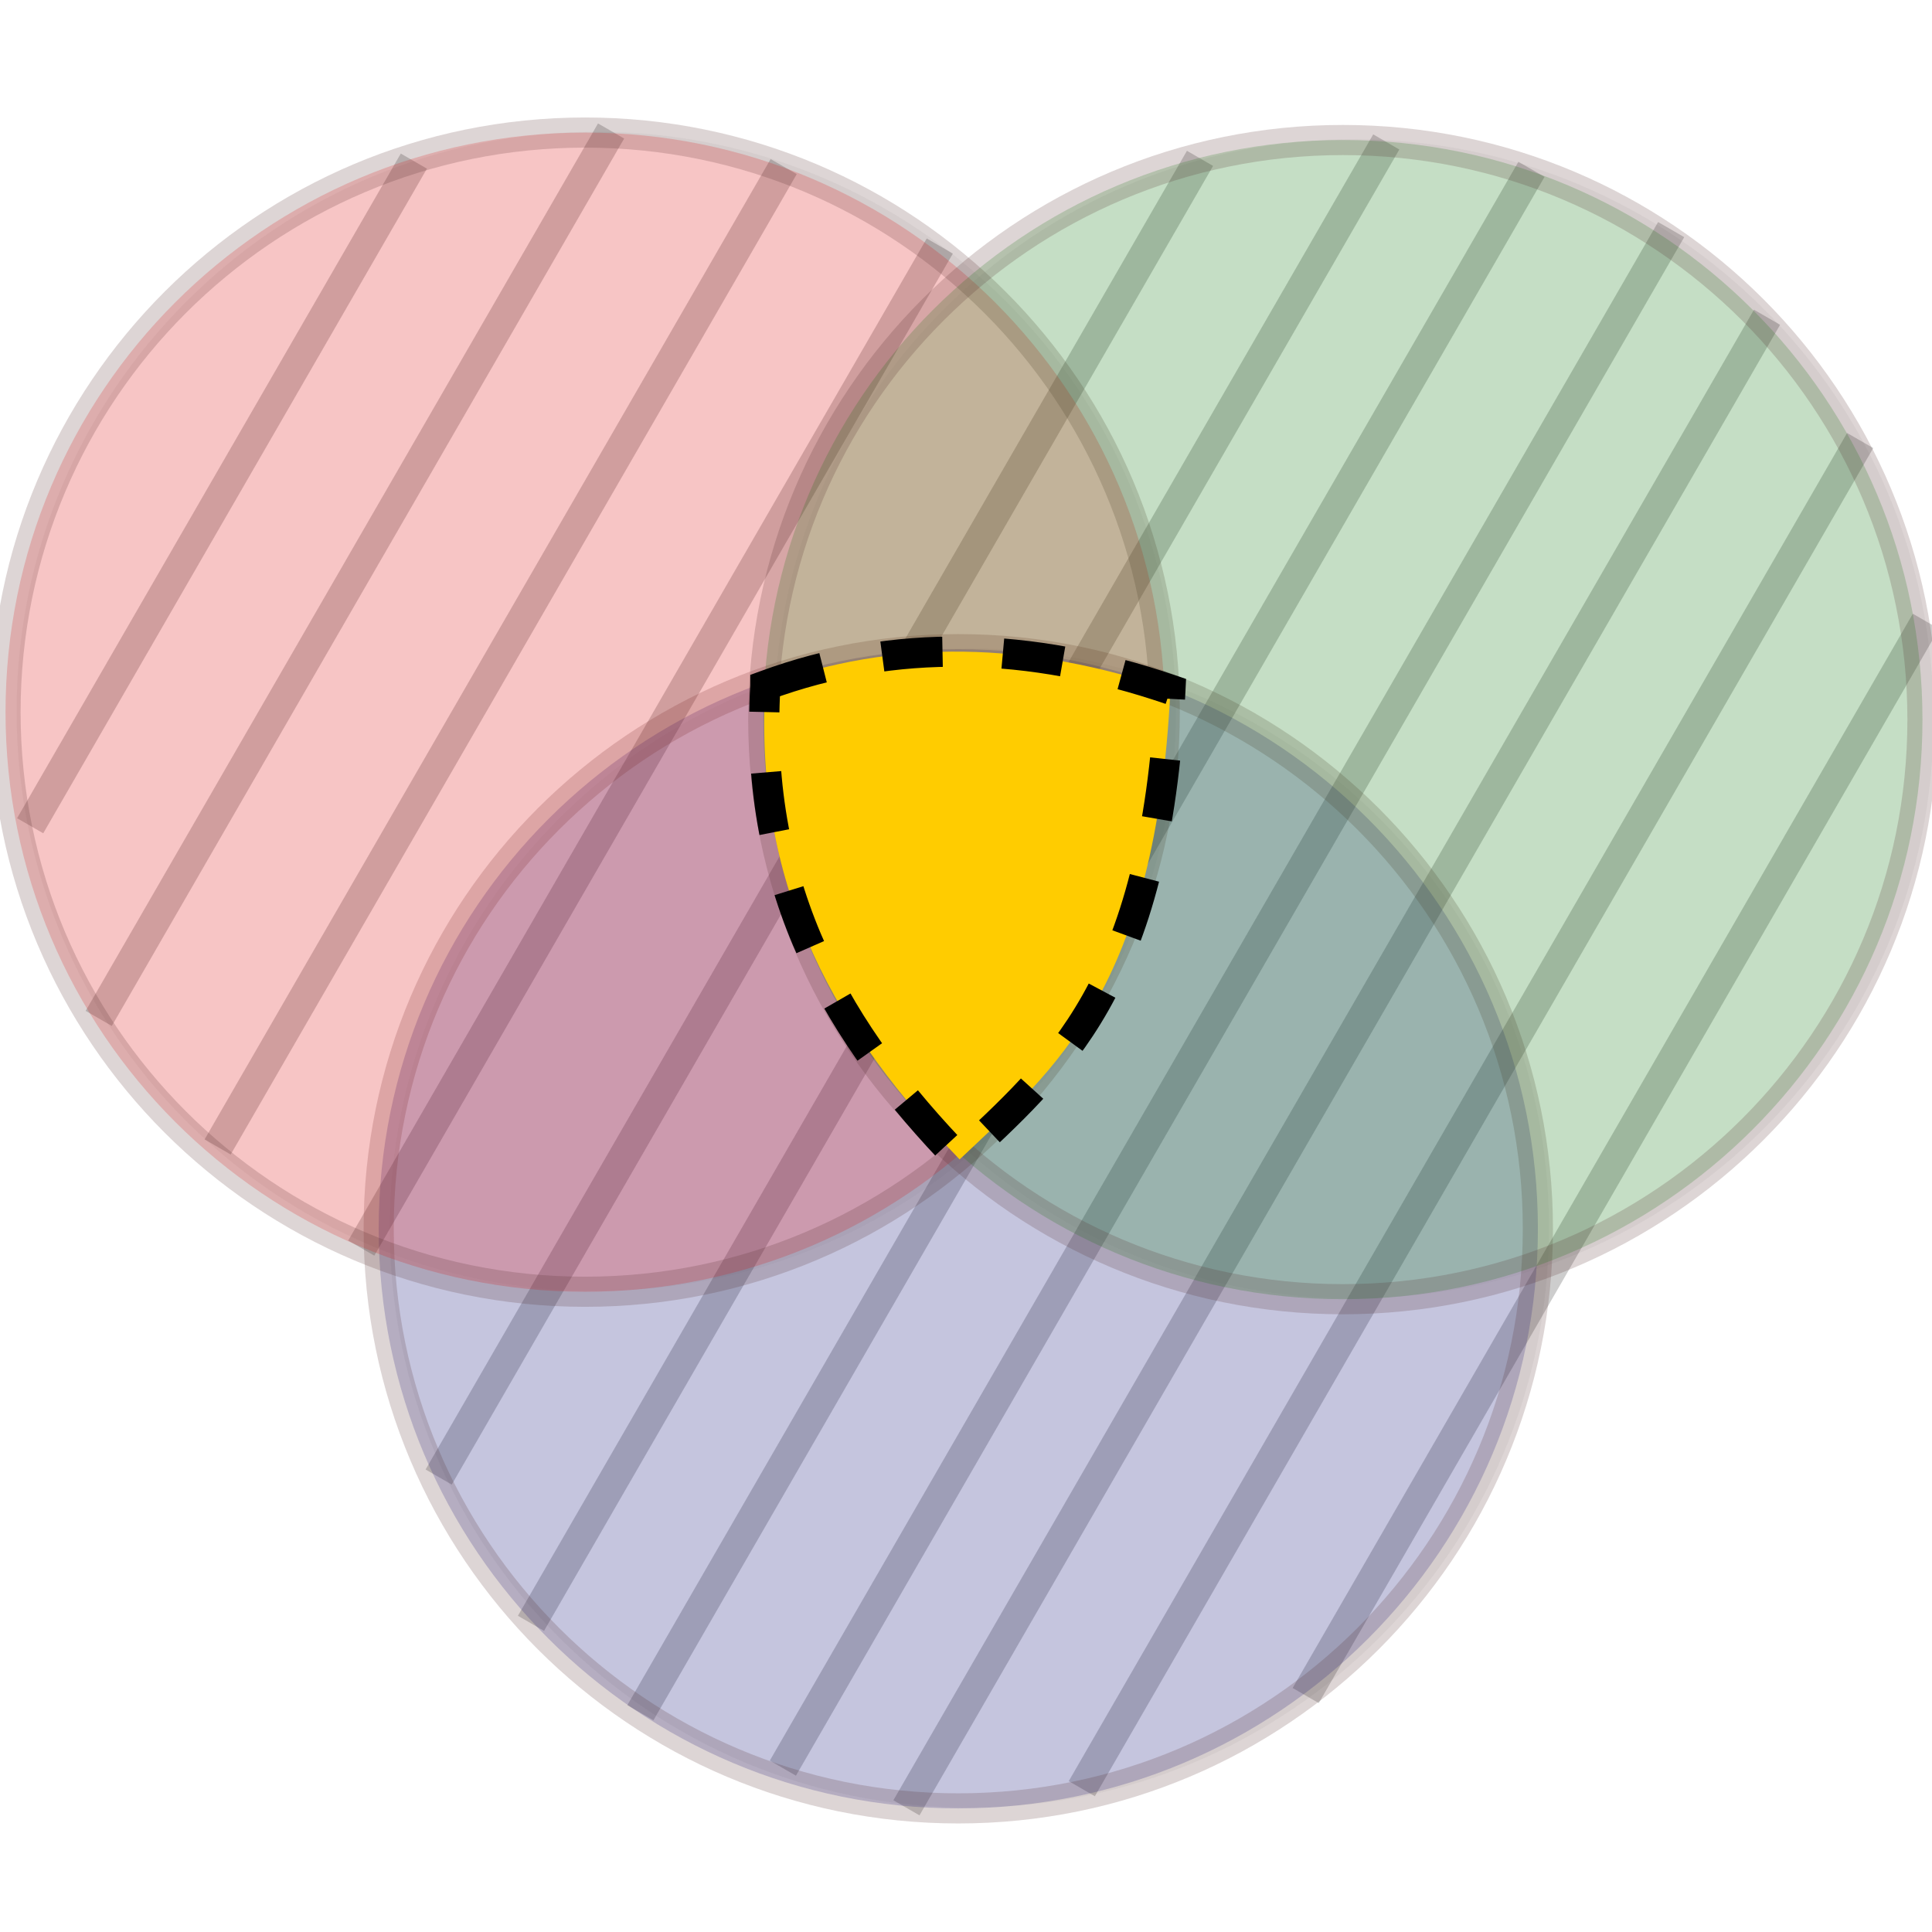 <?xml version="1.0" encoding="UTF-8" standalone="no"?>
<!-- Created with Inkscape (http://www.inkscape.org/) -->

<svg
   xmlns:dc="http://purl.org/dc/elements/1.1/"
   xmlns:cc="http://creativecommons.org/ns#"
   xmlns:rdf="http://www.w3.org/1999/02/22-rdf-syntax-ns#"
   xmlns:svg="http://www.w3.org/2000/svg"
   xmlns="http://www.w3.org/2000/svg"
   xmlns:sodipodi="http://sodipodi.sourceforge.net/DTD/sodipodi-0.dtd"
   xmlns:inkscape="http://www.inkscape.org/namespaces/inkscape"
   width="64px"
   height="64px"
   id="svg6492"
   version="1.1"
   inkscape:version="0.48.2 r9819"
   sodipodi:docname="New document 12">
  <defs
     id="defs6494" />
  <sodipodi:namedview
     id="base"
     pagecolor="#ffffff"
     bordercolor="#666666"
     borderopacity="1.0"
     inkscape:pageopacity="0.0"
     inkscape:pageshadow="2"
     inkscape:zoom="5.5"
     inkscape:cx="29.272727"
     inkscape:cy="32"
     inkscape:current-layer="layer1"
     showgrid="true"
     inkscape:document-units="px"
     inkscape:grid-bbox="true"
     inkscape:window-width="1280"
     inkscape:window-height="972"
     inkscape:window-x="1358"
     inkscape:window-y="-8"
     inkscape:window-maximized="1" />
  <g
     id="layer1"
     inkscape:label="Layer 1"
     inkscape:groupmode="layer">
    <g
       transform="translate(-210.468,-524.461)"
       id="g6439">
      <g
         transform="translate(21.558,89.924)"
         id="g6406">
        <g
           id="g6360">
          <path
             sodipodi:type="arc"
             style="fill:#cccccc;fill-opacity:0.196;stroke:none"
             id="path2985-9"
             sodipodi:cx="145.71428"
             sodipodi:cy="323.79074"
             sodipodi:rx="85.714287"
             sodipodi:ry="85.714287"
             d="m 231.429,323.791 c 0,47.339 -38.376,85.714 -85.714,85.714 -47.339,0 -85.714,-38.376 -85.714,-85.714 0,-47.339 38.376,-85.714 85.714,-85.714 47.339,0 85.714,38.376 85.714,85.714 z"
             transform="matrix(0.224,0,0,0.224,188.381,402.687)" />
          <path
             transform="matrix(0.224,0,0,0.224,176.02,385.573)"
             sodipodi:type="arc"
             style="fill:#cccccc;fill-opacity:0.196;stroke:none"
             id="path2985-1-4"
             sodipodi:cx="145.71428"
             sodipodi:cy="323.79074"
             sodipodi:rx="85.714287"
             sodipodi:ry="85.714287"
             d="m 231.429,323.791 c 0,47.339 -38.376,85.714 -85.714,85.714 -47.339,0 -85.714,-38.376 -85.714,-85.714 0,-47.339 38.376,-85.714 85.714,-85.714 47.339,0 85.714,38.376 85.714,85.714 z" />
          <path
             transform="matrix(0.224,0,0,0.224,201.121,385.82)"
             sodipodi:type="arc"
             style="fill:#cccccc;fill-opacity:0.196;stroke:none"
             id="path2985-7-8"
             sodipodi:cx="145.71428"
             sodipodi:cy="323.79074"
             sodipodi:rx="85.714287"
             sodipodi:ry="85.714287"
             d="m 231.429,323.791 c 0,47.339 -38.376,85.714 -85.714,85.714 -47.339,0 -85.714,-38.376 -85.714,-85.714 0,-47.339 38.376,-85.714 85.714,-85.714 47.339,0 85.714,38.376 85.714,85.714 z" />
        </g>
        <path
           inkscape:connector-curvature="0"
           id="path6365"
           d="m 202.62,439.874 -12.711,22.017"
           style="fill:none;stroke:#000000;stroke-width:1px;stroke-linecap:butt;stroke-linejoin:miter;stroke-opacity:0.196" />
        <path
           inkscape:connector-curvature="0"
           id="path6369"
           d="m 209.153,438.876 -16.972,29.397"
           style="fill:none;stroke:#000000;stroke-width:1px;stroke-linecap:butt;stroke-linejoin:miter;stroke-opacity:0.196" />
        <path
           inkscape:connector-curvature="0"
           id="path6371"
           d="m 214.87,440.056 -18.75,32.476"
           style="fill:none;stroke:#000000;stroke-width:1px;stroke-linecap:butt;stroke-linejoin:miter;stroke-opacity:0.196" />
        <path
           inkscape:connector-curvature="0"
           id="path6373"
           d="m 220.042,442.687 -19.165,33.195"
           style="fill:none;stroke:#000000;stroke-width:1px;stroke-linecap:butt;stroke-linejoin:miter;stroke-opacity:0.196" />
        <path
           inkscape:connector-curvature="0"
           id="path6375"
           d="m 228.662,439.783 -25.22,43.683"
           style="fill:none;stroke:#000000;stroke-width:1px;stroke-linecap:butt;stroke-linejoin:miter;stroke-opacity:0.196" />
        <path
           inkscape:connector-curvature="0"
           id="path6377"
           d="m 234.832,439.239 -28.333,49.073"
           style="fill:none;stroke:#000000;stroke-width:1px;stroke-linecap:butt;stroke-linejoin:miter;stroke-opacity:0.196" />
        <path
           inkscape:connector-curvature="0"
           id="path6379"
           d="m 239.642,440.146 -29.519,51.128"
           style="fill:none;stroke:#000000;stroke-width:1px;stroke-linecap:butt;stroke-linejoin:miter;stroke-opacity:0.196" />
        <path
           inkscape:connector-curvature="0"
           id="path6381"
           d="m 244.269,442.143 -29.425,50.966"
           style="fill:none;stroke:#000000;stroke-width:1px;stroke-linecap:butt;stroke-linejoin:miter;stroke-opacity:0.196" />
        <path
           inkscape:connector-curvature="0"
           id="path6383"
           d="m 247.445,445.046 -28.508,49.377"
           style="fill:none;stroke:#000000;stroke-width:1px;stroke-linecap:butt;stroke-linejoin:miter;stroke-opacity:0.196" />
        <path
           inkscape:connector-curvature="0"
           id="path6385"
           d="m 250.53,449.13 -25.784,44.66"
           style="fill:none;stroke:#000000;stroke-width:1px;stroke-linecap:butt;stroke-linejoin:miter;stroke-opacity:0.196" />
        <path
           inkscape:connector-curvature="0"
           id="path6387"
           d="m 252.708,455.118 -20.545,35.586"
           style="fill:none;stroke:#000000;stroke-width:1px;stroke-linecap:butt;stroke-linejoin:miter;stroke-opacity:0.196" />
      </g>
      <path
         transform="matrix(0.224,0,0,0.224,209.572,492.637)"
         d="m 231.429,323.791 c 0,47.339 -38.376,85.714 -85.714,85.714 -47.339,0 -85.714,-38.376 -85.714,-85.714 0,-47.339 38.376,-85.714 85.714,-85.714 47.339,0 85.714,38.376 85.714,85.714 z"
         sodipodi:ry="85.714287"
         sodipodi:rx="85.714287"
         sodipodi:cy="323.79074"
         sodipodi:cx="145.71428"
         id="path2985"
         style="fill:#000080;fill-opacity:0.196;stroke:#552b2b;stroke-width:4.458;stroke-miterlimit:4;stroke-opacity:0.196;stroke-dasharray:none;stroke-dashoffset:0"
         sodipodi:type="arc" />
      <path
         d="m 231.429,323.791 c 0,47.339 -38.376,85.714 -85.714,85.714 -47.339,0 -85.714,-38.376 -85.714,-85.714 0,-47.339 38.376,-85.714 85.714,-85.714 47.339,0 85.714,38.376 85.714,85.714 z"
         sodipodi:ry="85.714287"
         sodipodi:rx="85.714287"
         sodipodi:cy="323.79074"
         sodipodi:cx="145.71428"
         id="path2985-1"
         style="fill:#ff0000;fill-opacity:0.196;stroke:#552b2b;stroke-width:4.458;stroke-miterlimit:4;stroke-opacity:0.196;stroke-dasharray:none;stroke-dashoffset:0"
         sodipodi:type="arc"
         transform="matrix(0.224,0,0,0.224,197.211,475.523)" />
      <path
         d="m 231.429,323.791 c 0,47.339 -38.376,85.714 -85.714,85.714 -47.339,0 -85.714,-38.376 -85.714,-85.714 0,-47.339 38.376,-85.714 85.714,-85.714 47.339,0 85.714,38.376 85.714,85.714 z"
         sodipodi:ry="85.714287"
         sodipodi:rx="85.714287"
         sodipodi:cy="323.79074"
         sodipodi:cx="145.71428"
         id="path2985-7"
         style="fill:#008000;fill-opacity:0.196;stroke:#552b2b;stroke-width:4.458;stroke-miterlimit:4;stroke-opacity:0.196;stroke-dasharray:none;stroke-dashoffset:0"
         sodipodi:type="arc"
         transform="matrix(0.224,0,0,0.224,222.312,475.77)" />
      <path
         sodipodi:nodetypes="cccc"
         inkscape:connector-curvature="0"
         id="path3788"
         d="m 235.822,547.167 c 4.286,-1.574 8.767,-1.453 13.418,0.137 -0.486,9.912 -3.804,12.559 -6.983,15.563 -3.948,-4.081 -6.841,-8.837 -6.435,-15.699 z"
         style="fill:#ffcc00;stroke:#000000;stroke-width:1;stroke-linecap:butt;stroke-linejoin:miter;stroke-miterlimit:4;stroke-opacity:1;stroke-dasharray:2, 2;stroke-dashoffset:0;marker-start:none;marker-mid:none;marker-end:none" />
    </g>
  </g>
</svg>
